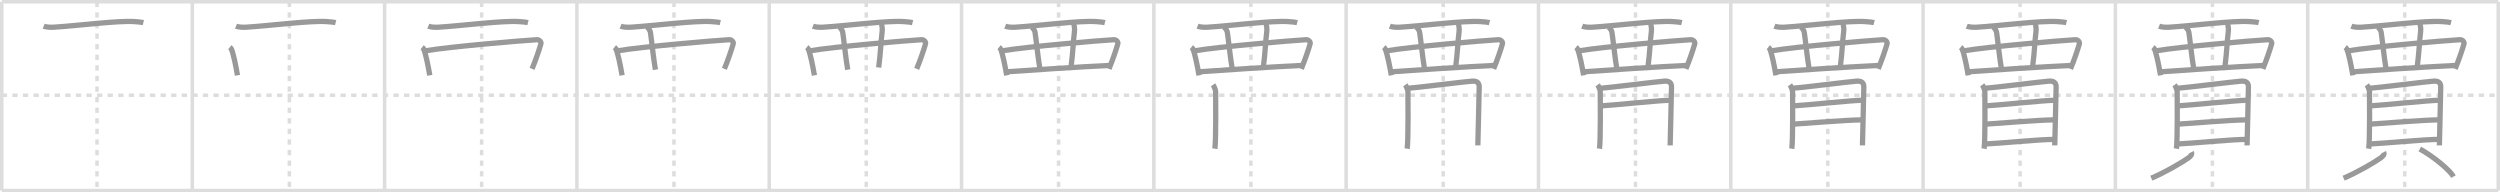 <svg width="1417px" height="109px" viewBox="0 0 1417 109" xmlns="http://www.w3.org/2000/svg" xmlns:xlink="http://www.w3.org/1999/xlink" xml:space="preserve" version="1.1" baseProfile="full">
<line x1="1" y1="1" x2="1416" y2="1" style="stroke:#ddd;stroke-width:2"></line>
<line x1="1" y1="1" x2="1" y2="108" style="stroke:#ddd;stroke-width:2"></line>
<line x1="1" y1="108" x2="1416" y2="108" style="stroke:#ddd;stroke-width:2"></line>
<line x1="1416" y1="1" x2="1416" y2="108" style="stroke:#ddd;stroke-width:2"></line>
<line x1="109" y1="1" x2="109" y2="108" style="stroke:#ddd;stroke-width:2"></line>
<line x1="218" y1="1" x2="218" y2="108" style="stroke:#ddd;stroke-width:2"></line>
<line x1="327" y1="1" x2="327" y2="108" style="stroke:#ddd;stroke-width:2"></line>
<line x1="436" y1="1" x2="436" y2="108" style="stroke:#ddd;stroke-width:2"></line>
<line x1="545" y1="1" x2="545" y2="108" style="stroke:#ddd;stroke-width:2"></line>
<line x1="654" y1="1" x2="654" y2="108" style="stroke:#ddd;stroke-width:2"></line>
<line x1="763" y1="1" x2="763" y2="108" style="stroke:#ddd;stroke-width:2"></line>
<line x1="872" y1="1" x2="872" y2="108" style="stroke:#ddd;stroke-width:2"></line>
<line x1="981" y1="1" x2="981" y2="108" style="stroke:#ddd;stroke-width:2"></line>
<line x1="1090" y1="1" x2="1090" y2="108" style="stroke:#ddd;stroke-width:2"></line>
<line x1="1199" y1="1" x2="1199" y2="108" style="stroke:#ddd;stroke-width:2"></line>
<line x1="1308" y1="1" x2="1308" y2="108" style="stroke:#ddd;stroke-width:2"></line>
<line x1="1" y1="54" x2="1416" y2="54" style="stroke:#ddd;stroke-width:2;stroke-dasharray:3 3"></line>
<line x1="55" y1="1" x2="55" y2="108" style="stroke:#ddd;stroke-width:2;stroke-dasharray:3 3"></line>
<line x1="164" y1="1" x2="164" y2="108" style="stroke:#ddd;stroke-width:2;stroke-dasharray:3 3"></line>
<line x1="273" y1="1" x2="273" y2="108" style="stroke:#ddd;stroke-width:2;stroke-dasharray:3 3"></line>
<line x1="382" y1="1" x2="382" y2="108" style="stroke:#ddd;stroke-width:2;stroke-dasharray:3 3"></line>
<line x1="491" y1="1" x2="491" y2="108" style="stroke:#ddd;stroke-width:2;stroke-dasharray:3 3"></line>
<line x1="600" y1="1" x2="600" y2="108" style="stroke:#ddd;stroke-width:2;stroke-dasharray:3 3"></line>
<line x1="709" y1="1" x2="709" y2="108" style="stroke:#ddd;stroke-width:2;stroke-dasharray:3 3"></line>
<line x1="818" y1="1" x2="818" y2="108" style="stroke:#ddd;stroke-width:2;stroke-dasharray:3 3"></line>
<line x1="927" y1="1" x2="927" y2="108" style="stroke:#ddd;stroke-width:2;stroke-dasharray:3 3"></line>
<line x1="1036" y1="1" x2="1036" y2="108" style="stroke:#ddd;stroke-width:2;stroke-dasharray:3 3"></line>
<line x1="1145" y1="1" x2="1145" y2="108" style="stroke:#ddd;stroke-width:2;stroke-dasharray:3 3"></line>
<line x1="1254" y1="1" x2="1254" y2="108" style="stroke:#ddd;stroke-width:2;stroke-dasharray:3 3"></line>
<line x1="1363" y1="1" x2="1363" y2="108" style="stroke:#ddd;stroke-width:2;stroke-dasharray:3 3"></line>
<path d="M24.75,14.84c1.45,0.59,4.11,0.68,5.57,0.59c13.39-0.81,36.87-3.87,45.84-3.19c2.42,0.18,3.88,0.28,5.09,0.58" style="fill:none;stroke:#999;stroke-width:3"></path>

<path d="M133.75,14.84c1.45,0.59,4.11,0.68,5.57,0.59c13.39-0.81,36.87-3.87,45.84-3.19c2.42,0.18,3.88,0.28,5.09,0.58" style="fill:none;stroke:#999;stroke-width:3"></path>
<path d="M130.24,26.81c0.35,0.27,0.71,0.5,0.86,0.84c1.22,2.71,2.67,10.19,3.5,15.06" style="fill:none;stroke:#999;stroke-width:3"></path>

<path d="M242.75,14.84c1.45,0.59,4.11,0.68,5.57,0.59c13.39-0.81,36.87-3.87,45.84-3.19c2.42,0.18,3.88,0.28,5.09,0.58" style="fill:none;stroke:#999;stroke-width:3"></path>
<path d="M239.24,26.81c0.35,0.27,0.71,0.5,0.86,0.84c1.22,2.71,2.67,10.19,3.5,15.06" style="fill:none;stroke:#999;stroke-width:3"></path>
<path d="M241.42,28.74C254.75,26.5,295.5,23,304.25,22.51c1.62-0.09,2.59,1.41,2.36,2.24c-0.96,3.41-2.99,9.36-5.04,14.28" style="fill:none;stroke:#999;stroke-width:3"></path>

<path d="M351.75,14.84c1.45,0.59,4.11,0.68,5.57,0.59c13.39-0.81,36.87-3.87,45.84-3.19c2.42,0.18,3.88,0.28,5.09,0.58" style="fill:none;stroke:#999;stroke-width:3"></path>
<path d="M348.24,26.81c0.35,0.27,0.71,0.5,0.86,0.84c1.22,2.71,2.67,10.19,3.5,15.06" style="fill:none;stroke:#999;stroke-width:3"></path>
<path d="M350.42,28.74C363.75,26.5,404.5,23,413.25,22.51c1.62-0.09,2.59,1.41,2.36,2.24c-0.96,3.41-2.99,9.36-5.04,14.28" style="fill:none;stroke:#999;stroke-width:3"></path>
<path d="M366.37,15.25c1.28,0.48,2.13,2.13,2.29,3.09c0.49,2.85,1.66,14.5,2.84,21.16" style="fill:none;stroke:#999;stroke-width:3"></path>

<path d="M460.75,14.84c1.45,0.59,4.11,0.68,5.57,0.59c13.39-0.81,36.87-3.87,45.84-3.19c2.42,0.18,3.88,0.28,5.09,0.58" style="fill:none;stroke:#999;stroke-width:3"></path>
<path d="M457.24,26.81c0.35,0.27,0.71,0.5,0.86,0.84c1.22,2.71,2.67,10.19,3.5,15.06" style="fill:none;stroke:#999;stroke-width:3"></path>
<path d="M459.42,28.74C472.75,26.5,513.5,23,522.25,22.51c1.62-0.09,2.59,1.41,2.36,2.24c-0.96,3.41-2.99,9.36-5.04,14.28" style="fill:none;stroke:#999;stroke-width:3"></path>
<path d="M475.37,15.25c1.28,0.48,2.13,2.13,2.29,3.09c0.49,2.85,1.66,14.5,2.84,21.16" style="fill:none;stroke:#999;stroke-width:3"></path>
<path d="M498.88,13.25c1.06,0.49,1.38,2.63,1.1,4.85c-0.73,5.83-0.73,10.68-1.94,20.15" style="fill:none;stroke:#999;stroke-width:3"></path>

<path d="M569.75,14.84c1.45,0.59,4.11,0.68,5.57,0.59c13.39-0.81,36.87-3.87,45.84-3.19c2.42,0.18,3.88,0.28,5.09,0.58" style="fill:none;stroke:#999;stroke-width:3"></path>
<path d="M566.24,26.81c0.35,0.27,0.71,0.5,0.86,0.84c1.22,2.71,2.67,10.19,3.5,15.06" style="fill:none;stroke:#999;stroke-width:3"></path>
<path d="M568.42,28.74C581.75,26.5,622.5,23,631.25,22.51c1.62-0.09,2.59,1.41,2.36,2.24c-0.96,3.41-2.99,9.36-5.04,14.28" style="fill:none;stroke:#999;stroke-width:3"></path>
<path d="M584.37,15.25c1.28,0.48,2.13,2.13,2.29,3.09c0.49,2.85,1.66,14.5,2.84,21.16" style="fill:none;stroke:#999;stroke-width:3"></path>
<path d="M607.88,13.25c1.06,0.49,1.38,2.63,1.1,4.85c-0.73,5.83-0.73,10.68-1.94,20.15" style="fill:none;stroke:#999;stroke-width:3"></path>
<path d="M570.45,40.71c5.2-0.43,47.05-3.21,58.38-3.61" style="fill:none;stroke:#999;stroke-width:3"></path>

<path d="M678.75,14.84c1.45,0.59,4.11,0.68,5.57,0.59c13.39-0.81,36.87-3.87,45.84-3.19c2.42,0.18,3.88,0.28,5.09,0.58" style="fill:none;stroke:#999;stroke-width:3"></path>
<path d="M675.24,26.81c0.35,0.27,0.71,0.5,0.86,0.84c1.22,2.71,2.67,10.19,3.5,15.06" style="fill:none;stroke:#999;stroke-width:3"></path>
<path d="M677.42,28.74C690.75,26.5,731.5,23,740.25,22.51c1.62-0.09,2.59,1.41,2.36,2.24c-0.96,3.41-2.99,9.36-5.04,14.28" style="fill:none;stroke:#999;stroke-width:3"></path>
<path d="M693.37,15.25c1.28,0.48,2.13,2.13,2.29,3.09c0.49,2.85,1.66,14.5,2.84,21.16" style="fill:none;stroke:#999;stroke-width:3"></path>
<path d="M716.88,13.25c1.06,0.49,1.38,2.63,1.1,4.85c-0.73,5.83-0.73,10.68-1.94,20.15" style="fill:none;stroke:#999;stroke-width:3"></path>
<path d="M679.45,40.71c5.2-0.43,47.05-3.21,58.38-3.61" style="fill:none;stroke:#999;stroke-width:3"></path>
<path d="M687.53,48.09c0.61,0.82,1.5,2.93,1.5,4.02c0,1.09,0.28,27.6-0.45,32.17" style="fill:none;stroke:#999;stroke-width:3"></path>

<path d="M787.75,14.84c1.45,0.59,4.11,0.68,5.57,0.59c13.39-0.81,36.87-3.87,45.84-3.19c2.42,0.18,3.88,0.28,5.09,0.58" style="fill:none;stroke:#999;stroke-width:3"></path>
<path d="M784.24,26.81c0.35,0.27,0.71,0.5,0.86,0.84c1.22,2.71,2.67,10.19,3.5,15.06" style="fill:none;stroke:#999;stroke-width:3"></path>
<path d="M786.42,28.74C799.75,26.5,840.5,23,849.25,22.51c1.62-0.09,2.59,1.41,2.36,2.24c-0.96,3.41-2.99,9.36-5.04,14.28" style="fill:none;stroke:#999;stroke-width:3"></path>
<path d="M802.37,15.25c1.28,0.48,2.13,2.13,2.29,3.09c0.49,2.85,1.66,14.5,2.84,21.16" style="fill:none;stroke:#999;stroke-width:3"></path>
<path d="M825.88,13.25c1.06,0.49,1.38,2.63,1.1,4.85c-0.73,5.83-0.73,10.68-1.94,20.15" style="fill:none;stroke:#999;stroke-width:3"></path>
<path d="M788.45,40.71c5.2-0.43,47.05-3.21,58.38-3.61" style="fill:none;stroke:#999;stroke-width:3"></path>
<path d="M796.53,48.09c0.61,0.82,1.5,2.93,1.5,4.02c0,1.09,0.28,27.6-0.45,32.17" style="fill:none;stroke:#999;stroke-width:3"></path>
<path d="M798.05,50.03c3.45-0.14,33.21-3.88,36.35-4.04c2.61-0.14,4.01,0.76,4.01,3.27c0,2.49-0.77,32.35-0.77,33.16" style="fill:none;stroke:#999;stroke-width:3"></path>

<path d="M896.75,14.84c1.45,0.59,4.11,0.68,5.57,0.59c13.39-0.81,36.87-3.87,45.84-3.19c2.42,0.18,3.88,0.28,5.09,0.58" style="fill:none;stroke:#999;stroke-width:3"></path>
<path d="M893.24,26.81c0.35,0.27,0.71,0.5,0.86,0.84c1.22,2.71,2.67,10.19,3.5,15.06" style="fill:none;stroke:#999;stroke-width:3"></path>
<path d="M895.42,28.74C908.75,26.5,949.5,23,958.25,22.51c1.62-0.09,2.59,1.41,2.36,2.24c-0.96,3.41-2.99,9.36-5.04,14.28" style="fill:none;stroke:#999;stroke-width:3"></path>
<path d="M911.37,15.25c1.28,0.48,2.13,2.13,2.29,3.09c0.49,2.85,1.66,14.5,2.84,21.16" style="fill:none;stroke:#999;stroke-width:3"></path>
<path d="M934.88,13.25c1.06,0.49,1.38,2.63,1.1,4.85c-0.73,5.83-0.73,10.68-1.94,20.15" style="fill:none;stroke:#999;stroke-width:3"></path>
<path d="M897.45,40.71c5.2-0.43,47.05-3.21,58.38-3.61" style="fill:none;stroke:#999;stroke-width:3"></path>
<path d="M905.53,48.09c0.61,0.82,1.5,2.93,1.5,4.02c0,1.09,0.28,27.6-0.45,32.17" style="fill:none;stroke:#999;stroke-width:3"></path>
<path d="M907.05,50.03c3.45-0.14,33.21-3.88,36.35-4.04c2.61-0.14,4.01,0.76,4.01,3.27c0,2.49-0.77,32.35-0.77,33.16" style="fill:none;stroke:#999;stroke-width:3"></path>
<path d="M907.1,60.04c6.45-0.31,33.94-3.21,39.46-3.21" style="fill:none;stroke:#999;stroke-width:3"></path>

<path d="M1005.75,14.84c1.45,0.59,4.11,0.68,5.57,0.59c13.39-0.81,36.87-3.87,45.84-3.19c2.42,0.18,3.88,0.28,5.09,0.58" style="fill:none;stroke:#999;stroke-width:3"></path>
<path d="M1002.24,26.81c0.35,0.27,0.71,0.5,0.86,0.84c1.22,2.71,2.67,10.19,3.5,15.06" style="fill:none;stroke:#999;stroke-width:3"></path>
<path d="M1004.42,28.74C1017.75,26.5,1058.5,23,1067.25,22.51c1.62-0.09,2.59,1.41,2.36,2.24c-0.96,3.41-2.99,9.36-5.04,14.28" style="fill:none;stroke:#999;stroke-width:3"></path>
<path d="M1020.37,15.25c1.28,0.48,2.13,2.13,2.29,3.09c0.49,2.85,1.66,14.5,2.84,21.16" style="fill:none;stroke:#999;stroke-width:3"></path>
<path d="M1043.88,13.25c1.06,0.49,1.38,2.63,1.1,4.85c-0.73,5.83-0.73,10.68-1.94,20.15" style="fill:none;stroke:#999;stroke-width:3"></path>
<path d="M1006.45,40.71c5.2-0.43,47.05-3.21,58.38-3.61" style="fill:none;stroke:#999;stroke-width:3"></path>
<path d="M1014.53,48.09c0.61,0.82,1.5,2.93,1.5,4.02c0,1.09,0.28,27.6-0.45,32.17" style="fill:none;stroke:#999;stroke-width:3"></path>
<path d="M1016.05,50.03c3.45-0.14,33.21-3.88,36.35-4.04c2.61-0.14,4.01,0.76,4.01,3.27c0,2.49-0.77,32.35-0.77,33.16" style="fill:none;stroke:#999;stroke-width:3"></path>
<path d="M1016.1,60.04c6.45-0.31,33.94-3.21,39.46-3.21" style="fill:none;stroke:#999;stroke-width:3"></path>
<path d="M1016.38,70.37c9.72-0.6,28.91-2.32,39.22-2.44" style="fill:none;stroke:#999;stroke-width:3"></path>

<path d="M1114.75,14.84c1.45,0.59,4.11,0.68,5.57,0.59c13.39-0.81,36.87-3.87,45.84-3.19c2.42,0.18,3.88,0.28,5.09,0.58" style="fill:none;stroke:#999;stroke-width:3"></path>
<path d="M1111.24,26.81c0.35,0.27,0.71,0.5,0.86,0.84c1.22,2.71,2.67,10.19,3.5,15.06" style="fill:none;stroke:#999;stroke-width:3"></path>
<path d="M1113.42,28.74C1126.75,26.5,1167.5,23,1176.25,22.51c1.62-0.09,2.59,1.41,2.36,2.24c-0.96,3.41-2.99,9.36-5.04,14.28" style="fill:none;stroke:#999;stroke-width:3"></path>
<path d="M1129.37,15.25c1.28,0.48,2.13,2.13,2.29,3.09c0.49,2.85,1.66,14.5,2.84,21.16" style="fill:none;stroke:#999;stroke-width:3"></path>
<path d="M1152.88,13.25c1.06,0.49,1.38,2.63,1.1,4.85c-0.73,5.83-0.73,10.68-1.94,20.15" style="fill:none;stroke:#999;stroke-width:3"></path>
<path d="M1115.45,40.71c5.2-0.43,47.05-3.21,58.38-3.61" style="fill:none;stroke:#999;stroke-width:3"></path>
<path d="M1123.53,48.09c0.61,0.82,1.5,2.93,1.5,4.02c0,1.09,0.28,27.6-0.45,32.17" style="fill:none;stroke:#999;stroke-width:3"></path>
<path d="M1125.05,50.03c3.45-0.14,33.21-3.88,36.35-4.04c2.61-0.14,4.01,0.76,4.01,3.27c0,2.49-0.77,32.35-0.77,33.16" style="fill:none;stroke:#999;stroke-width:3"></path>
<path d="M1125.1,60.04c6.45-0.31,33.94-3.21,39.46-3.21" style="fill:none;stroke:#999;stroke-width:3"></path>
<path d="M1125.38,70.37c9.72-0.6,28.91-2.32,39.22-2.44" style="fill:none;stroke:#999;stroke-width:3"></path>
<path d="M1124.93,81.63C1134.66,81.18,1155.73,79,1164.6,79" style="fill:none;stroke:#999;stroke-width:3"></path>

<path d="M1223.75,14.84c1.45,0.59,4.11,0.68,5.57,0.59c13.39-0.81,36.87-3.87,45.84-3.19c2.42,0.18,3.88,0.28,5.09,0.58" style="fill:none;stroke:#999;stroke-width:3"></path>
<path d="M1220.24,26.81c0.35,0.27,0.71,0.5,0.86,0.84c1.22,2.71,2.67,10.19,3.5,15.06" style="fill:none;stroke:#999;stroke-width:3"></path>
<path d="M1222.42,28.74C1235.75,26.5,1276.5,23,1285.25,22.51c1.62-0.09,2.59,1.41,2.36,2.24c-0.96,3.41-2.99,9.36-5.04,14.28" style="fill:none;stroke:#999;stroke-width:3"></path>
<path d="M1238.37,15.25c1.28,0.48,2.13,2.13,2.29,3.09c0.49,2.85,1.66,14.5,2.84,21.16" style="fill:none;stroke:#999;stroke-width:3"></path>
<path d="M1261.88,13.25c1.06,0.49,1.38,2.63,1.1,4.85c-0.73,5.83-0.73,10.68-1.94,20.15" style="fill:none;stroke:#999;stroke-width:3"></path>
<path d="M1224.45,40.71c5.2-0.43,47.05-3.21,58.38-3.61" style="fill:none;stroke:#999;stroke-width:3"></path>
<path d="M1232.53,48.09c0.61,0.82,1.5,2.93,1.5,4.02c0,1.09,0.28,27.6-0.45,32.17" style="fill:none;stroke:#999;stroke-width:3"></path>
<path d="M1234.05,50.03c3.45-0.14,33.21-3.88,36.35-4.04c2.61-0.14,4.01,0.76,4.01,3.27c0,2.49-0.77,32.35-0.77,33.16" style="fill:none;stroke:#999;stroke-width:3"></path>
<path d="M1234.1,60.04c6.45-0.31,33.94-3.21,39.46-3.21" style="fill:none;stroke:#999;stroke-width:3"></path>
<path d="M1234.38,70.37c9.72-0.6,28.91-2.32,39.22-2.44" style="fill:none;stroke:#999;stroke-width:3"></path>
<path d="M1233.93,81.63C1243.66,81.18,1264.73,79,1273.6,79" style="fill:none;stroke:#999;stroke-width:3"></path>
<path d="M1242.07,86.25c0.62,1.21-0.47,2.39-1.71,3.27c-3.73,2.66-13.54,8.33-21,11.48" style="fill:none;stroke:#999;stroke-width:3"></path>

<path d="M1332.75,14.84c1.45,0.59,4.11,0.68,5.57,0.59c13.39-0.81,36.87-3.87,45.84-3.19c2.42,0.18,3.88,0.28,5.09,0.58" style="fill:none;stroke:#999;stroke-width:3"></path>
<path d="M1329.24,26.81c0.35,0.27,0.71,0.5,0.86,0.84c1.22,2.71,2.67,10.19,3.5,15.06" style="fill:none;stroke:#999;stroke-width:3"></path>
<path d="M1331.42,28.74C1344.75,26.5,1385.5,23,1394.25,22.51c1.62-0.09,2.59,1.41,2.36,2.24c-0.96,3.41-2.99,9.36-5.04,14.28" style="fill:none;stroke:#999;stroke-width:3"></path>
<path d="M1347.37,15.25c1.28,0.48,2.13,2.13,2.29,3.09c0.49,2.85,1.66,14.5,2.84,21.16" style="fill:none;stroke:#999;stroke-width:3"></path>
<path d="M1370.88,13.25c1.06,0.49,1.38,2.63,1.1,4.85c-0.73,5.83-0.73,10.68-1.94,20.15" style="fill:none;stroke:#999;stroke-width:3"></path>
<path d="M1333.45,40.71c5.2-0.43,47.05-3.21,58.38-3.61" style="fill:none;stroke:#999;stroke-width:3"></path>
<path d="M1341.53,48.09c0.61,0.82,1.5,2.93,1.5,4.02c0,1.09,0.28,27.6-0.45,32.17" style="fill:none;stroke:#999;stroke-width:3"></path>
<path d="M1343.05,50.03c3.45-0.14,33.21-3.88,36.35-4.04c2.61-0.14,4.01,0.76,4.01,3.27c0,2.49-0.77,32.35-0.77,33.16" style="fill:none;stroke:#999;stroke-width:3"></path>
<path d="M1343.1,60.04c6.45-0.31,33.94-3.21,39.46-3.21" style="fill:none;stroke:#999;stroke-width:3"></path>
<path d="M1343.38,70.37c9.72-0.6,28.91-2.32,39.22-2.44" style="fill:none;stroke:#999;stroke-width:3"></path>
<path d="M1342.93,81.63C1352.66,81.18,1373.73,79,1382.6,79" style="fill:none;stroke:#999;stroke-width:3"></path>
<path d="M1351.07,86.25c0.62,1.21-0.47,2.39-1.71,3.27c-3.73,2.66-13.54,8.33-21,11.48" style="fill:none;stroke:#999;stroke-width:3"></path>
<path d="M1371.54,84.45c7.78,4.25,16.98,11.94,19.1,15.65" style="fill:none;stroke:#999;stroke-width:3"></path>

</svg>